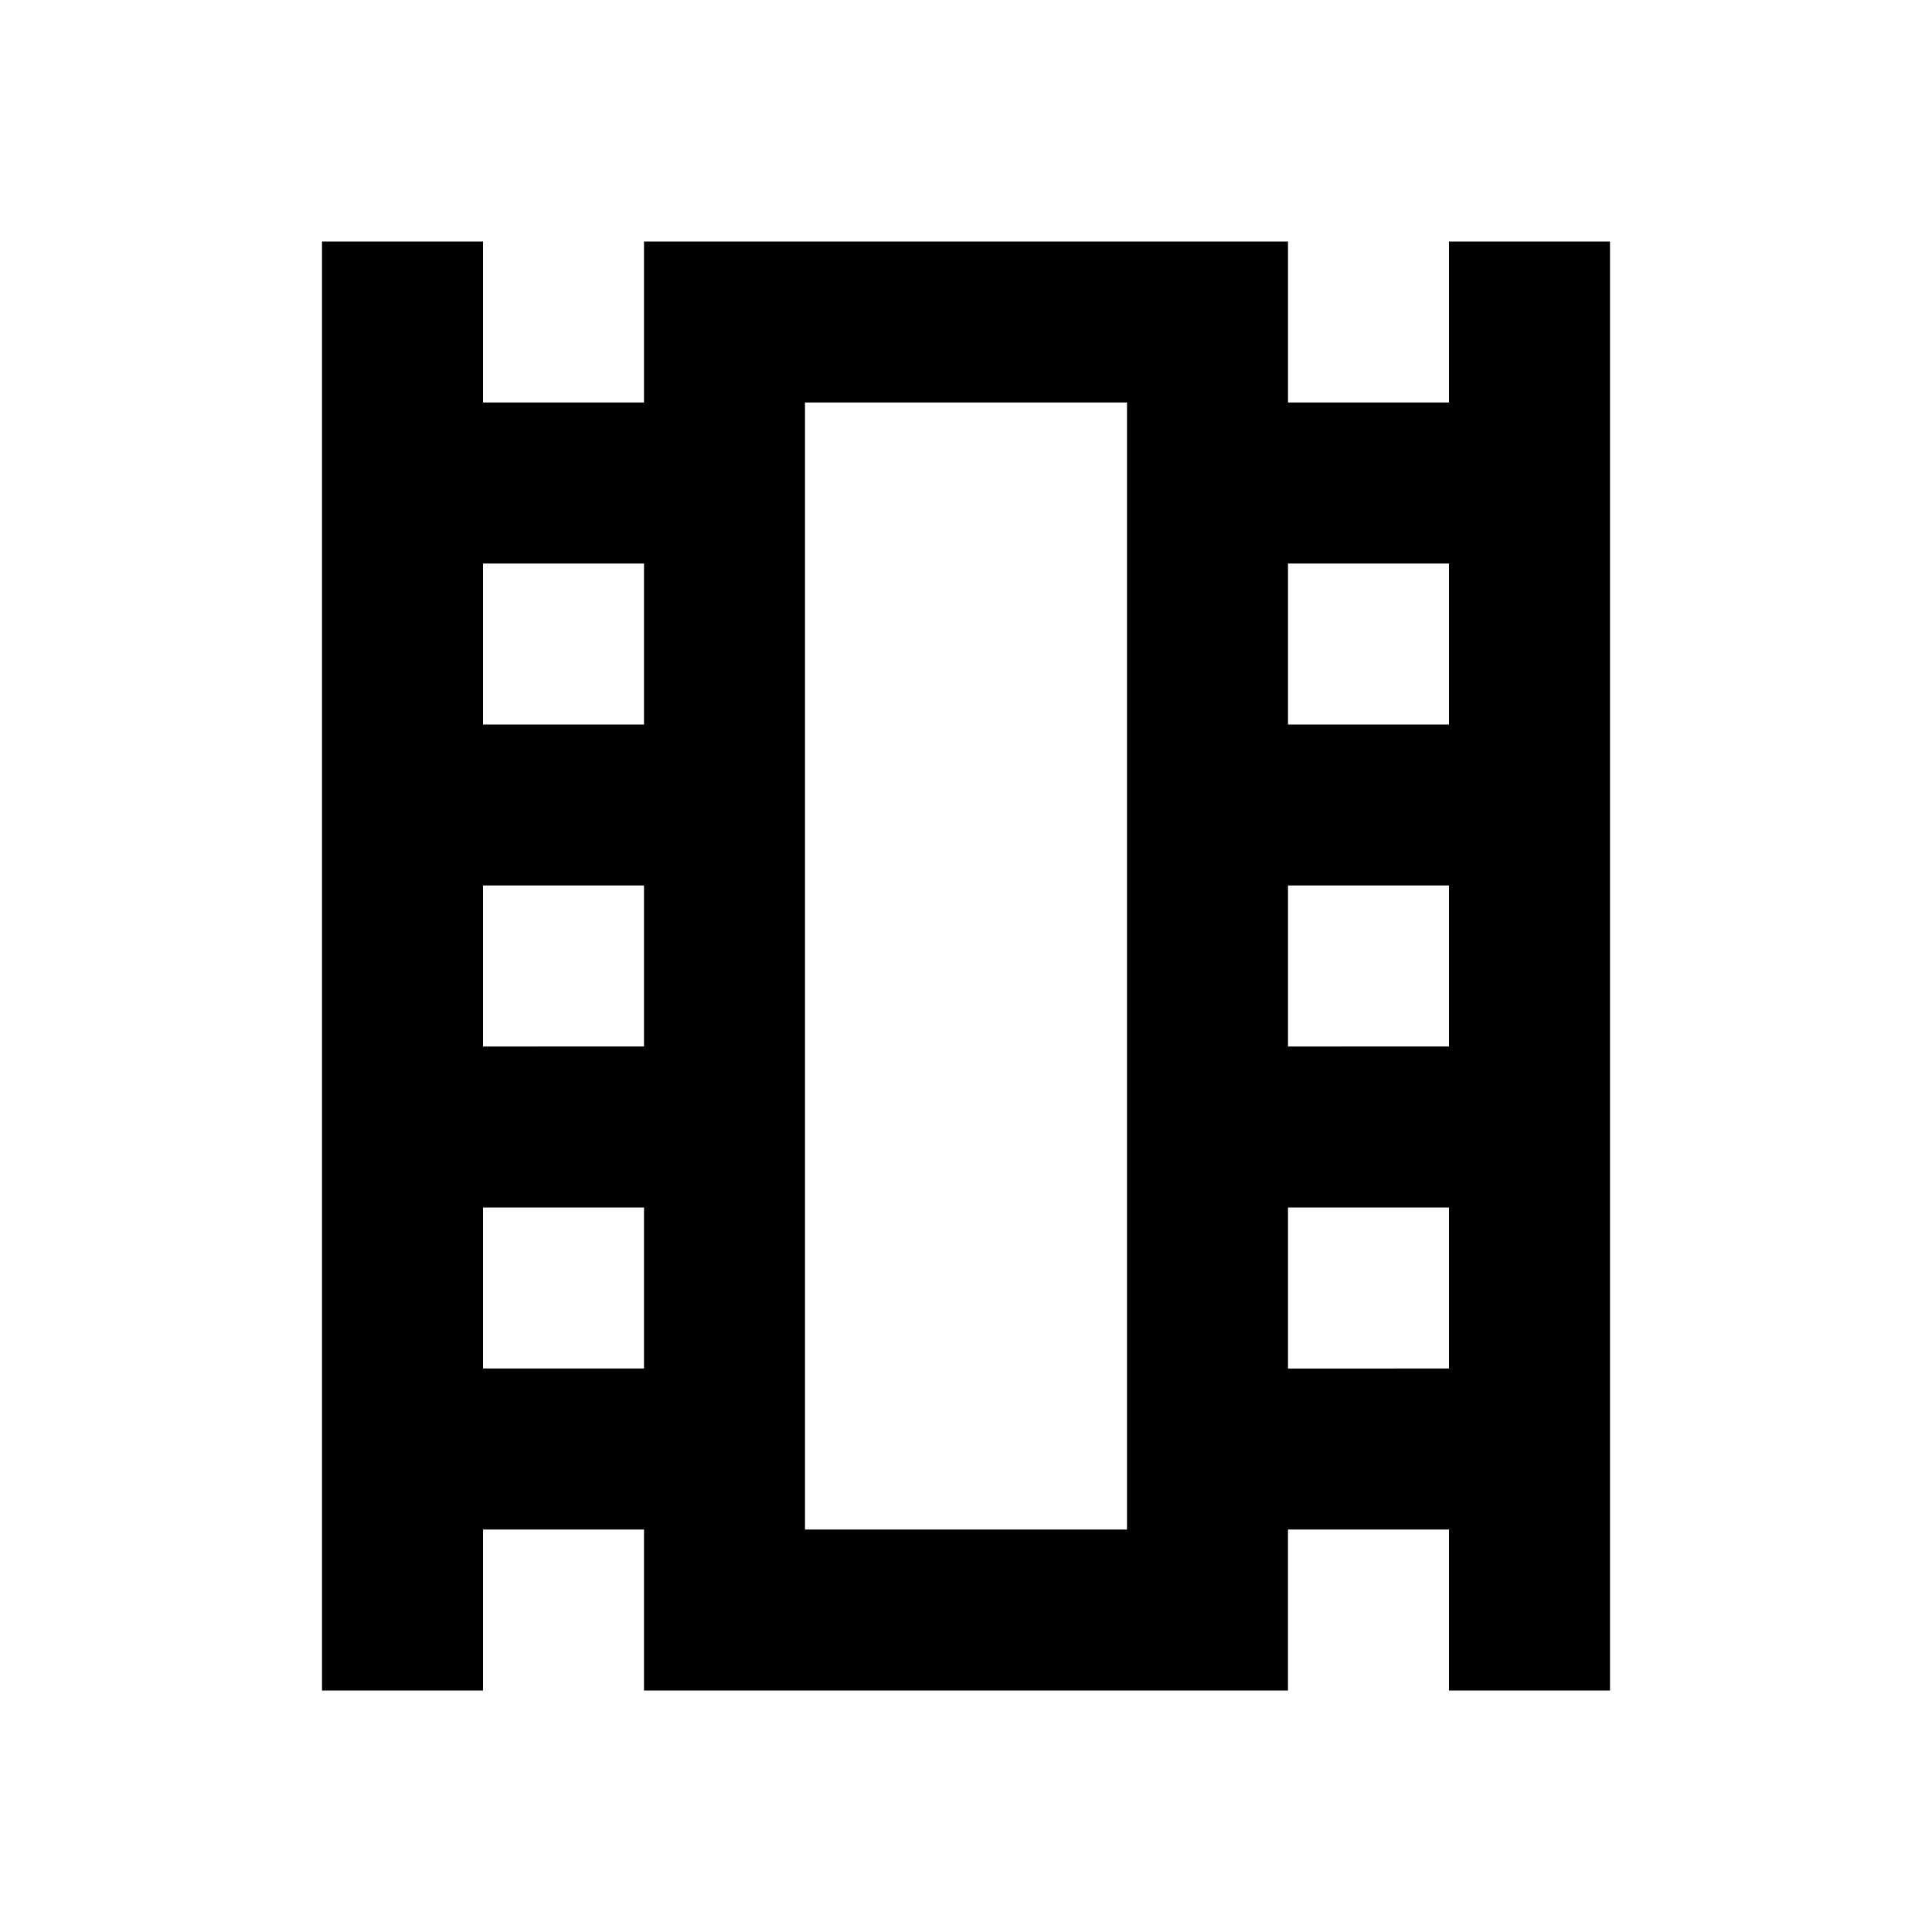 <svg xmlns="http://www.w3.org/2000/svg" viewBox="0 0 24 24"><symbol id="6403fa2b-9ffe-43f2-a42f-446b078bf6c4" viewBox="0 0 24 24"><path d="M0,0H24V24H0Z" fill="none"></path><path d="M14,5V19H10V5h4m6-2H18V5H16V3H8V5H6V3H4V21H6V19H8v2h8V19h2v2h2V3ZM16,9V7h2V9ZM6,9V7H8V9Zm10,4V11h2v2ZM6,13V11H8v2Zm10,4V15h2v2ZM6,17V15H8v2Z"></path></symbol><use href="#6403fa2b-9ffe-43f2-a42f-446b078bf6c4"></use></svg>